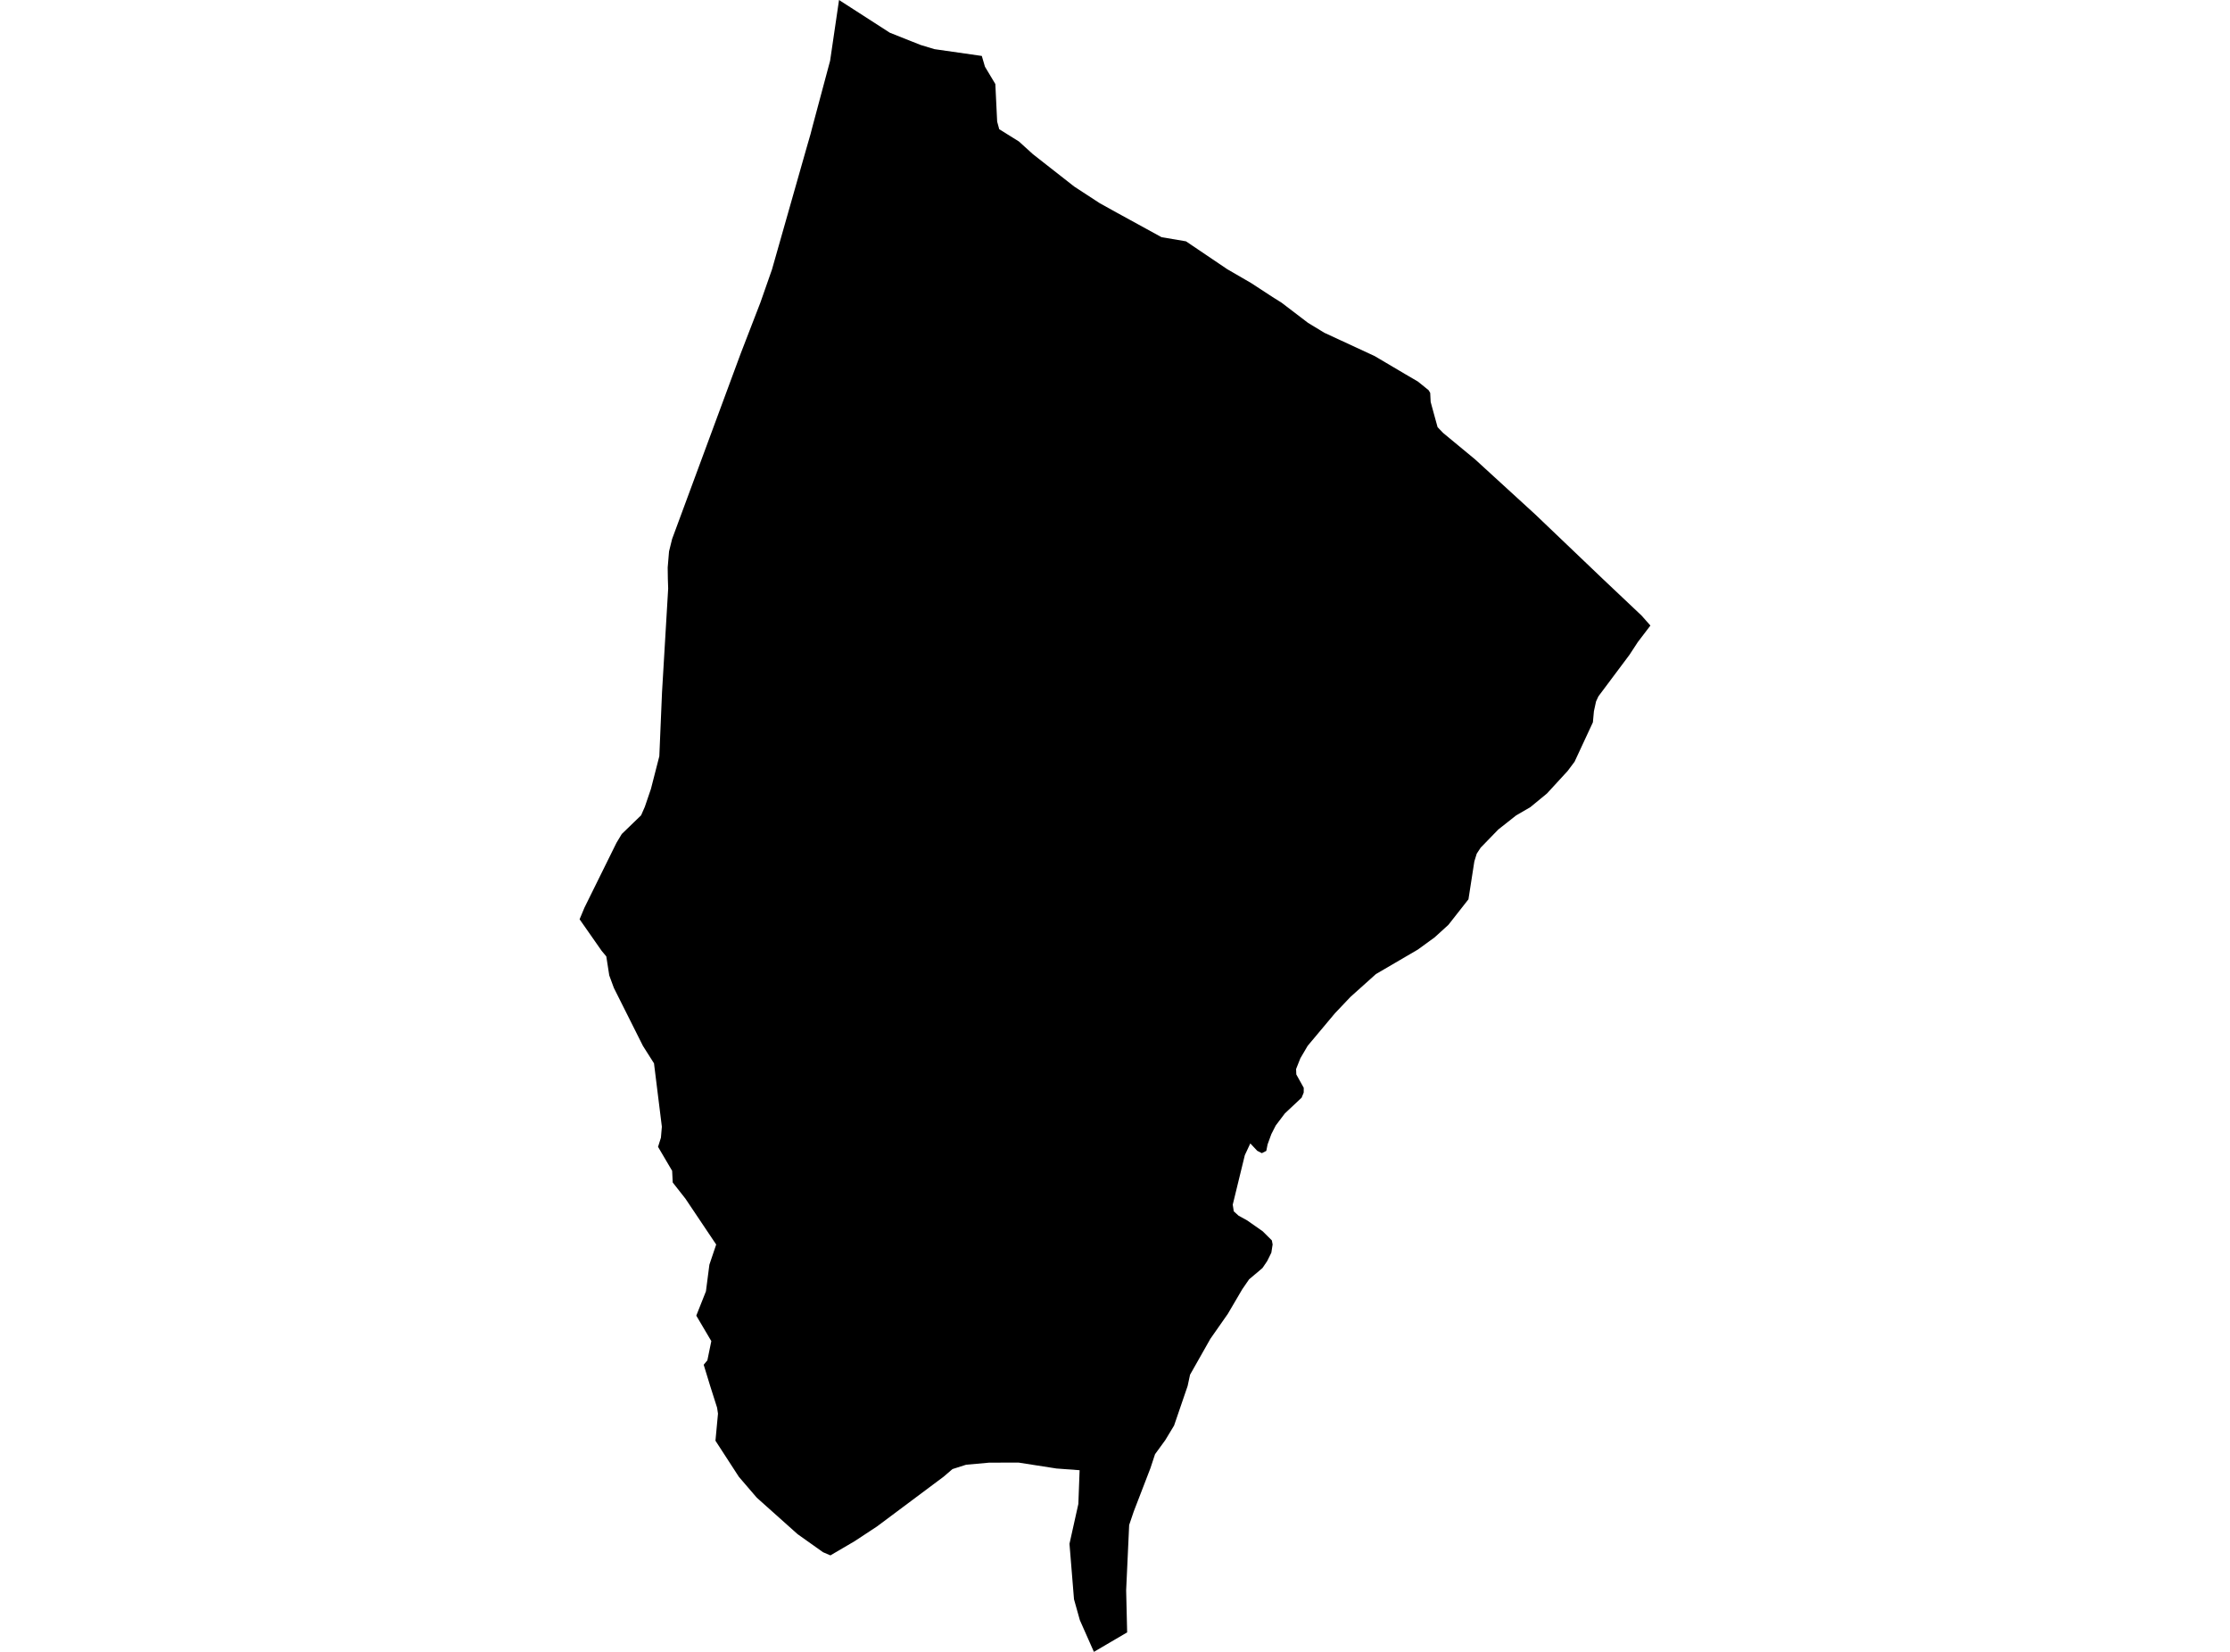 <?xml version='1.0'?>
<svg  baseProfile = 'tiny' width = '540' height = '400' stroke-linecap = 'round' stroke-linejoin = 'round' version='1.1' xmlns='http://www.w3.org/2000/svg'>
<path id='1900201001' title='1900201001'  d='M 399.649 151.477 396.598 155.482 394.572 158.579 387.058 168.624 386.484 169.866 385.971 172.226 385.723 174.912 381.283 184.46 379.591 186.711 374.599 192.144 370.578 195.451 367.132 197.454 362.816 200.862 358.554 205.255 357.592 206.722 357.017 208.585 355.589 217.768 350.73 223.955 347.4 226.982 343.348 229.932 333.186 235.87 327.023 241.397 323.258 245.364 316.652 253.251 314.89 256.255 313.85 258.871 313.905 260.182 315.705 263.412 315.698 264.56 315.193 265.802 311.141 269.606 308.921 272.54 307.858 274.628 306.949 277.12 306.639 278.688 305.56 279.239 304.45 278.673 302.765 276.879 301.438 279.721 298.512 291.706 298.76 293.32 299.924 294.376 302.043 295.548 305.746 298.141 307.982 300.361 308.168 301.347 307.858 303.342 306.856 305.368 305.7 307.068 302.47 309.792 300.809 312.206 297.324 318.145 293.086 324.207 288.172 332.893 287.59 335.61 284.306 345.197 282.179 348.721 279.695 352.137 278.585 355.506 274.541 366 273.431 369.276 272.701 385.081 272.942 395.28 264.892 400 261.492 392.323 260.072 387.262 258.977 373.833 261.127 364.176 261.43 356.01 255.841 355.599 246.674 354.17 239.579 354.178 233.951 354.683 230.644 355.738 228.533 357.555 212.387 369.618 206.93 373.212 201.085 376.635 199.292 375.866 193.121 371.481 183.262 362.67 178.923 357.617 173.249 348.869 173.862 342.317 173.644 340.866 171.96 335.572 170.4 330.472 171.292 329.4 172.247 324.751 168.607 318.579 170.943 312.696 171.781 306.237 173.427 301.362 165.967 290.239 162.901 286.342 162.761 283.516 159.346 277.71 160.045 275.49 160.27 272.827 158.368 257.489 155.69 253.266 148.649 239.224 147.532 236.189 146.817 231.593 145.684 230.235 140.351 222.604 141.523 219.794 149.27 204.106 150.567 201.948 155.247 197.423 156.148 195.366 157.623 191.042 159.657 183.117 160.309 167.662 161.799 142.519 161.721 140.159 161.683 137.427 162.009 133.522 162.754 130.51 179.365 85.597 184.147 73.223 186.934 65.267 195.403 35.482 196.249 32.564 196.722 30.732 201.015 14.702 203.173 0 215.476 7.925 222.913 10.883 226.274 11.9 237.747 13.546 238.508 16.146 241.023 20.345 241.465 29.451 241.97 31.291 246.728 34.256 250.136 37.345 260.142 45.185 266.321 49.214 270.295 51.419 281.271 57.435 287.186 58.436 297.2 65.197 302.959 68.535 308.168 71.935 310.342 73.301 316.746 78.184 320.712 80.59 332.868 86.218 340.382 90.658 343.348 92.389 345.94 94.485 346.328 95.145 346.437 97.31 346.693 98.265 347.198 100.113 348.114 103.435 349.449 104.832 357.204 111.244 371.704 124.51 388.176 140.237 397.506 149.055 399.649 151.477 Z' />
</svg>